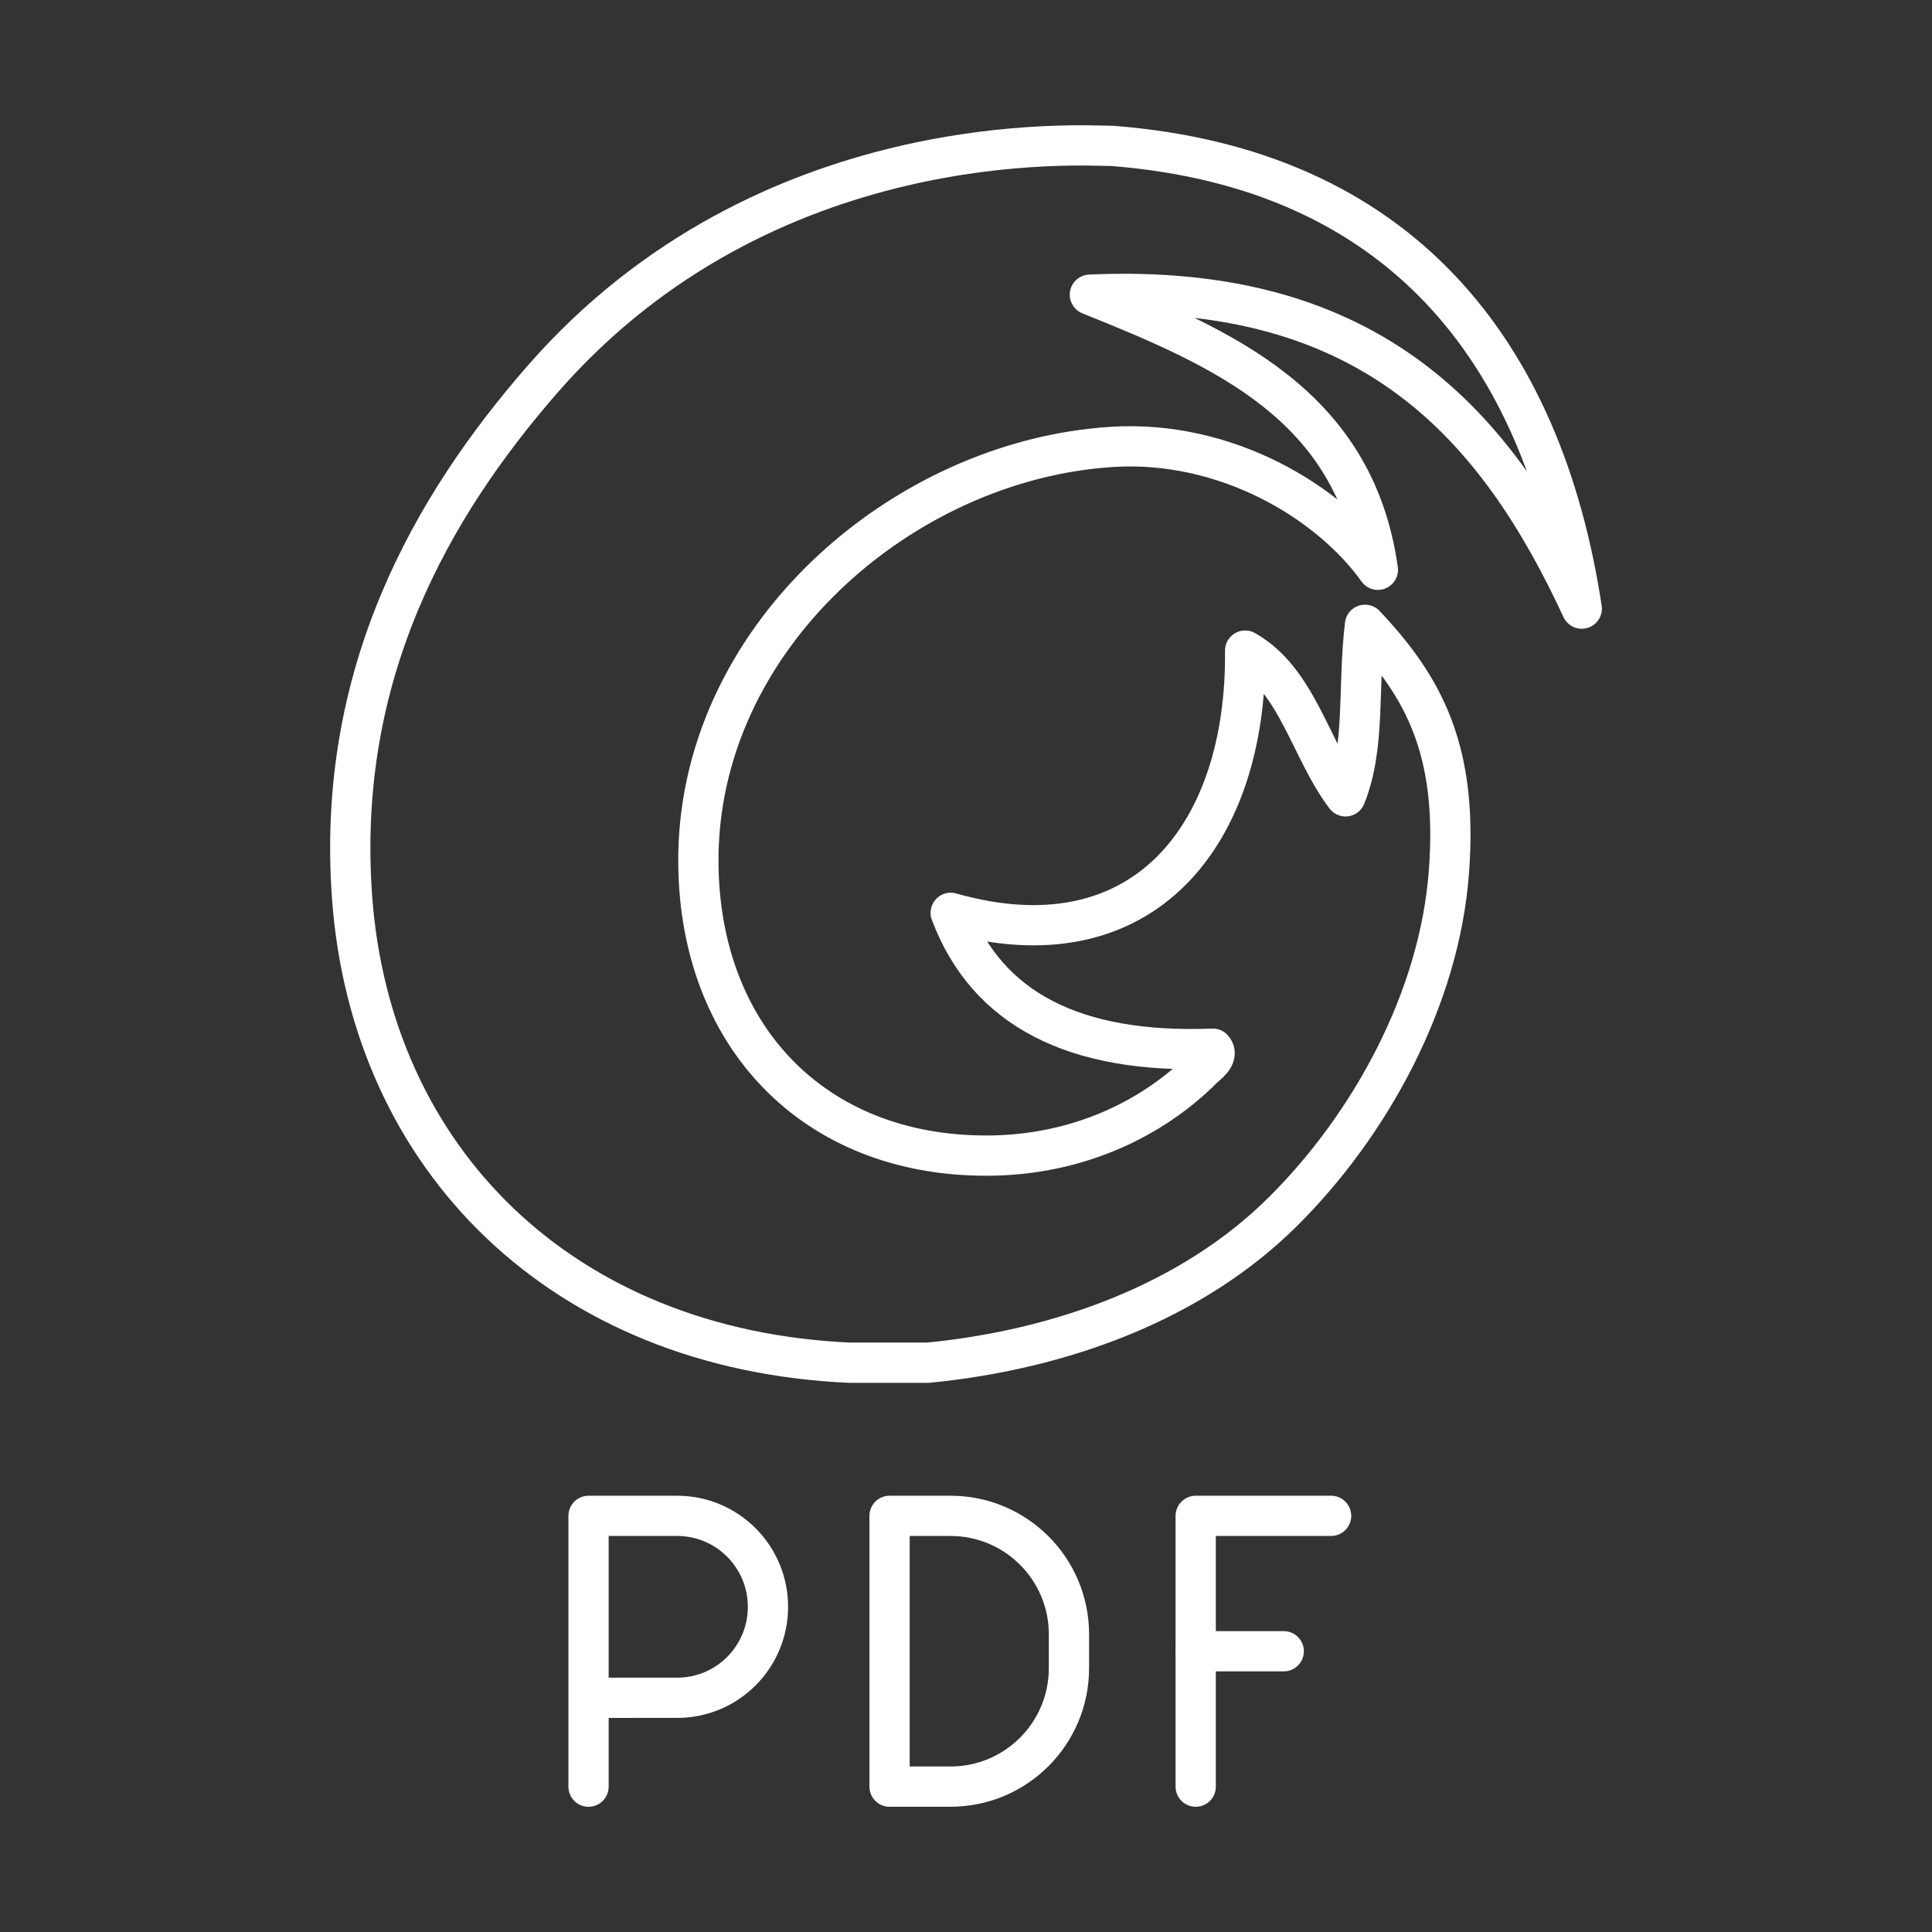 <svg viewBox="0 0 48 48" xmlns="http://www.w3.org/2000/svg">
    <rect x="0" y="0" width="48" height="48" fill="#333333" stroke="none"/>
    <style>
        .a{fill:none;stroke:#FFFFFF;stroke-linecap:round;stroke-linejoin:round}
    </style>
    <path class="a" d="M21.129,33.856h1.93c3.304-0.324,6.571-1.507,8.843-3.782  c2.115-2.111,3.867-5.236,4.098-8.439c0.222-3.025-0.646-4.584-2.087-6.112  c-0.187,1.559,0.018,3.018-0.484,4.262c-0.878-1.16-1.192-2.883-2.494-3.621  c0.051,4.537-2.506,7.879-7.315,6.515c0.902,2.396,3.081,3.509,6.512,3.375  c0.163,0.186-0.154,0.397-0.24,0.483c-1.216,1.225-3.085,2.174-5.388,2.174  c-4.303,0-7.108-2.981-7.153-7.236c-0.062-5.599,5.062-10.053,10.29-10.373  c2.808-0.172,5.371,1.349,6.592,3.054c-0.575-4.086-3.826-5.5-7.155-6.835  c6.99-0.314,10.106,3.242,12.22,7.8c-0.973-6.427-4.551-10.94-11.66-11.496  c-0.75,0-8.605-0.558-14.151,5.788c-2.775,3.179-5.139,7.333-4.741,12.864  c0.468,6.527,5.225,11.266,12.383,11.58V33.856z"/>
    <path class="a" d="M14.622,44.389v-6.728h2.203c1.245,0,2.255,1.012,2.255,2.26    c0,1.248-1.009,2.26-2.255,2.26H14.622"/>
    <path class="a" d="M22.101,44.389v-6.728h1.514c1.626,0,2.943,1.318,2.943,2.943v0.841   c0,1.626-1.318,2.943-2.943,2.943H22.101z"/>
    <path class="a" d="M29.707,44.389"/>
    <line class="a" x1="29.707" x2="31.894" y1="41.025" y2="41.025"/>
    <polyline class="a" points="29.707,44.389 29.707,37.661 33.071,37.661"/>
</svg>